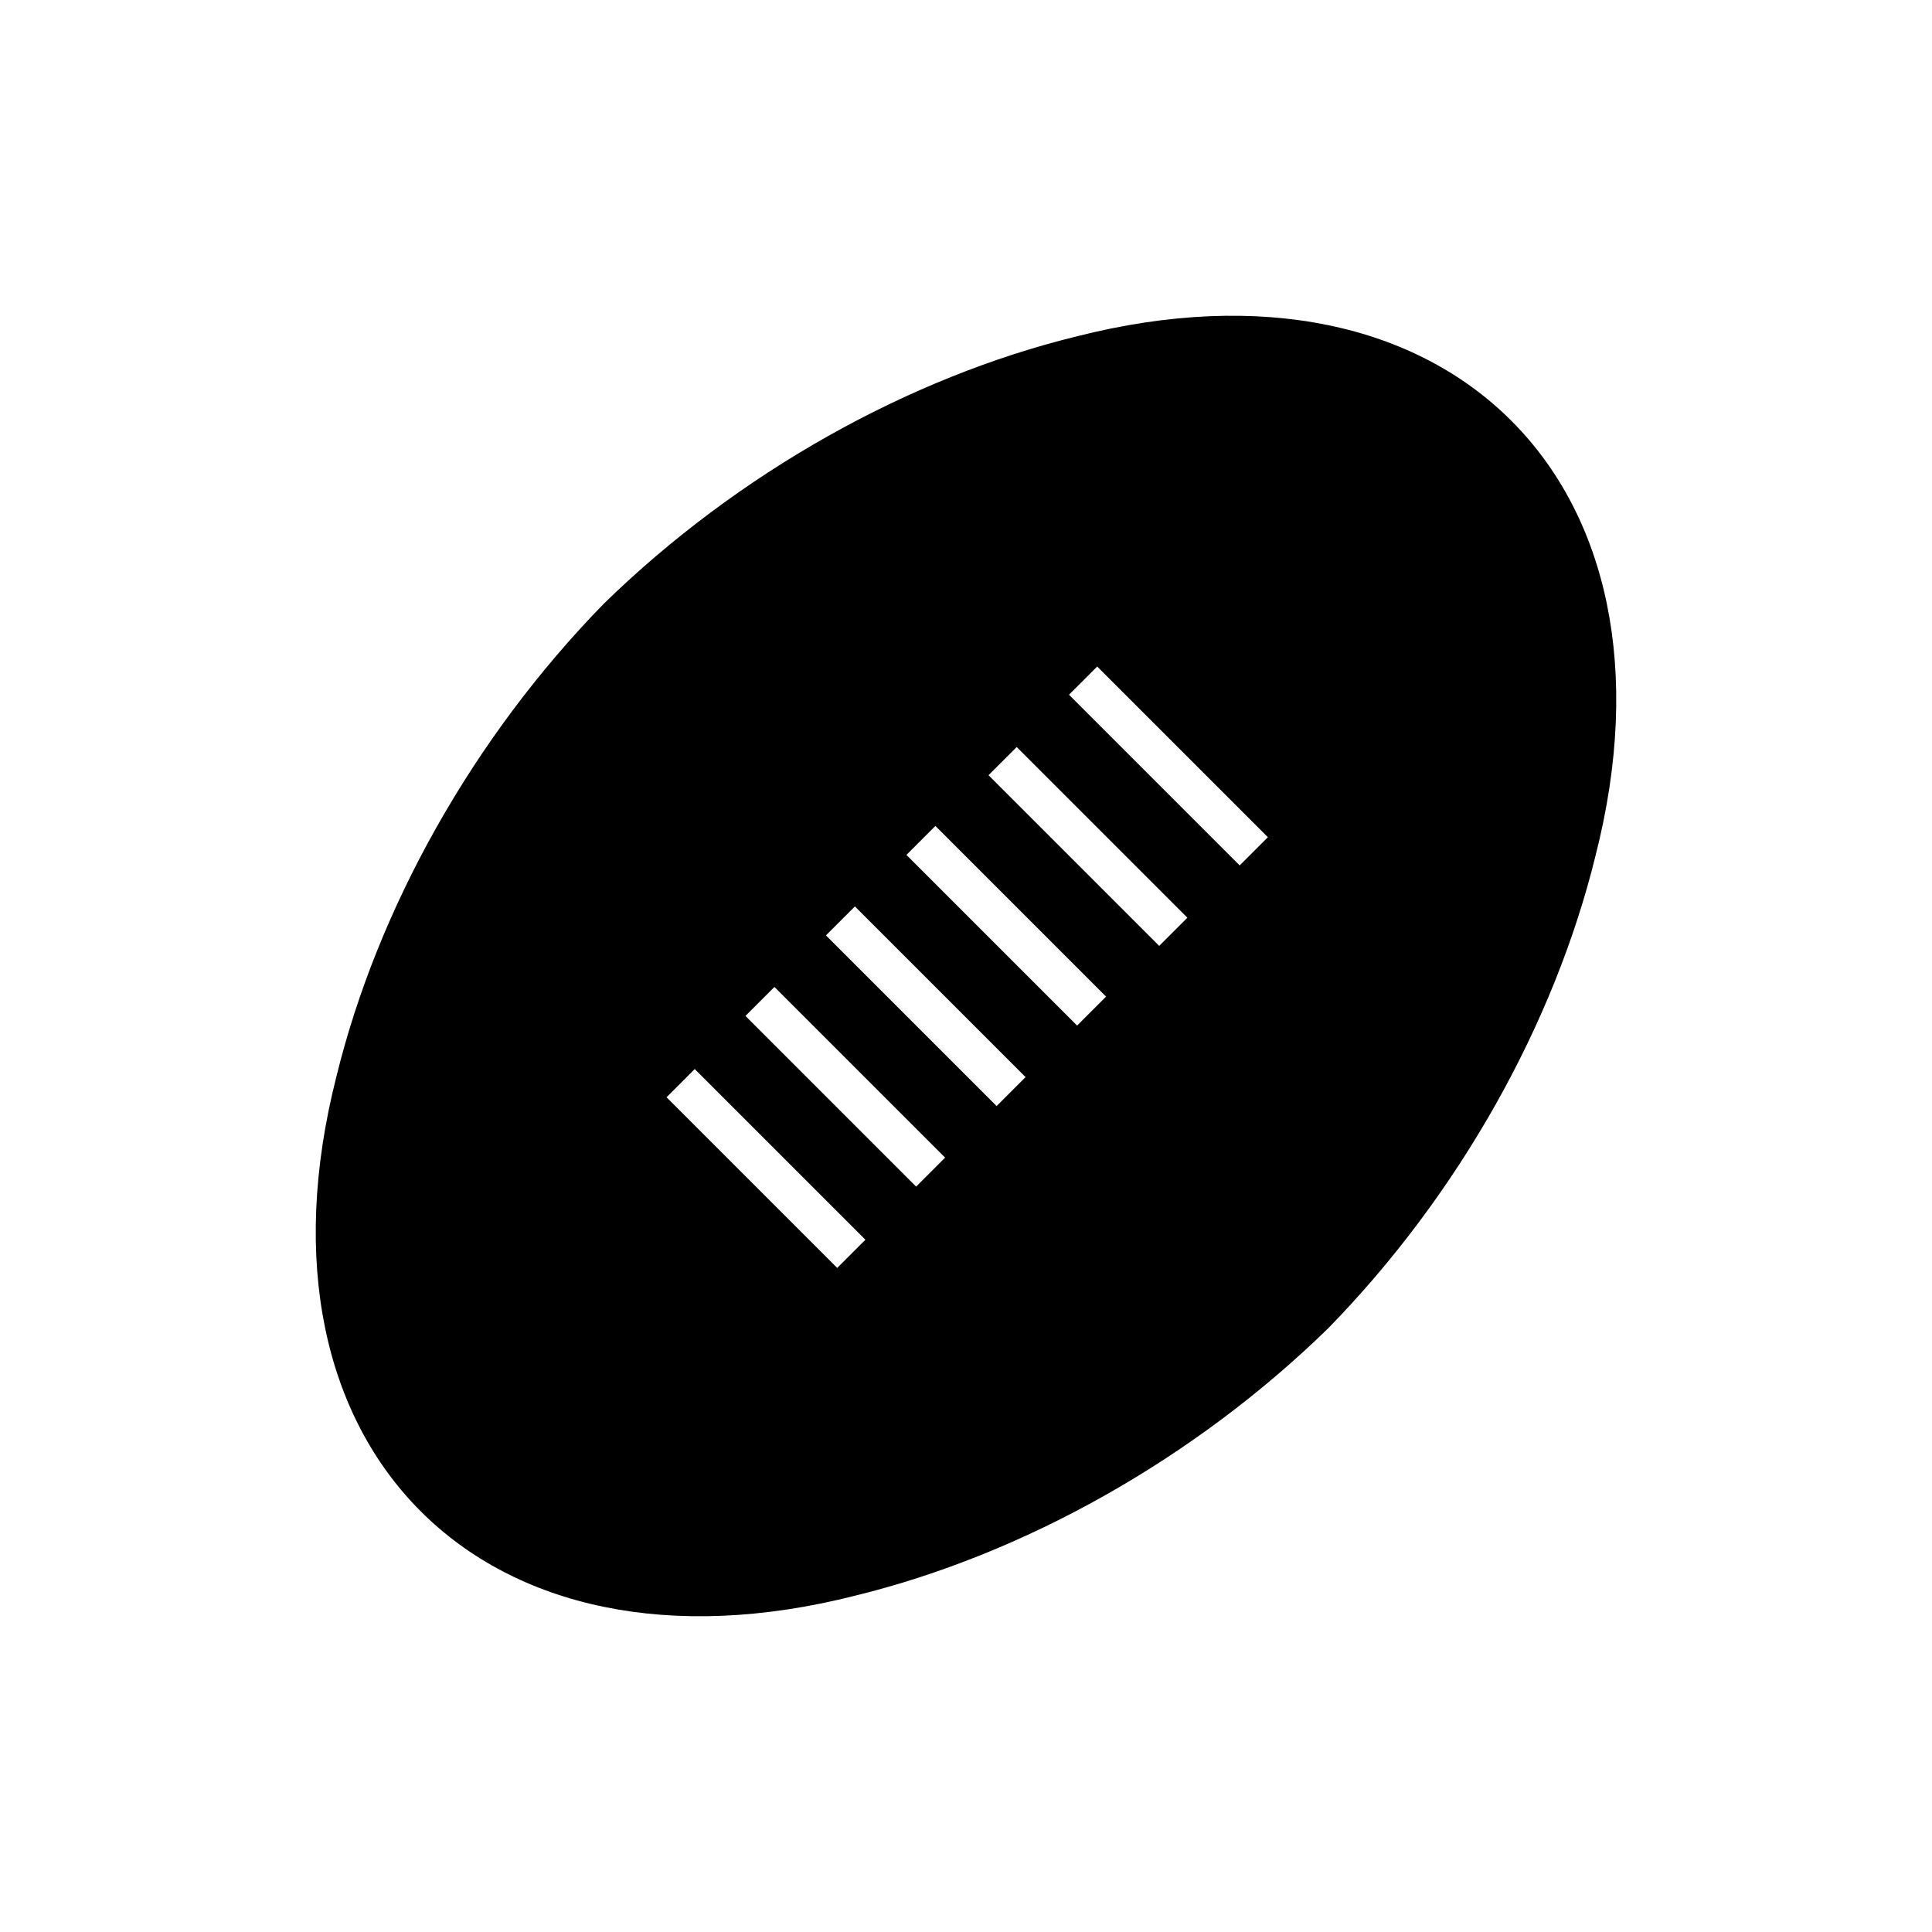 <!-- Generated by IcoMoon.io -->
<svg version="1.1" xmlns="http://www.w3.org/2000/svg" width="32" height="32" viewBox="0 0 32 32">
<title>football-australian</title>
<path d="M10 10c2.227-2.173 5.053-3.747 7.827-4.427 6.173-1.573 10.173 2.427 8.6 8.6-0.68 2.773-2.253 5.6-4.427 7.827-2.227 2.173-5.053 3.747-7.827 4.427-6.173 1.573-10.173-2.427-8.6-8.6 0.68-2.773 2.253-5.6 4.427-7.827M14.16 15.013l-0.48 0.48 2.827 2.827 0.48-0.48-2.827-2.827M15.493 13.68l-0.48 0.48 2.827 2.827 0.48-0.48-2.827-2.827M12.827 16.347l-0.48 0.48 2.827 2.827 0.48-0.48-2.827-2.827M16.84 12.373l-0.467 0.467 2.827 2.827 0.467-0.467-2.827-2.827M11.507 17.707l-0.467 0.467 2.827 2.827 0.467-0.467-2.827-2.827M18.173 11.040l-0.467 0.467 2.827 2.827 0.467-0.467-2.827-2.827z"></path>
</svg>
